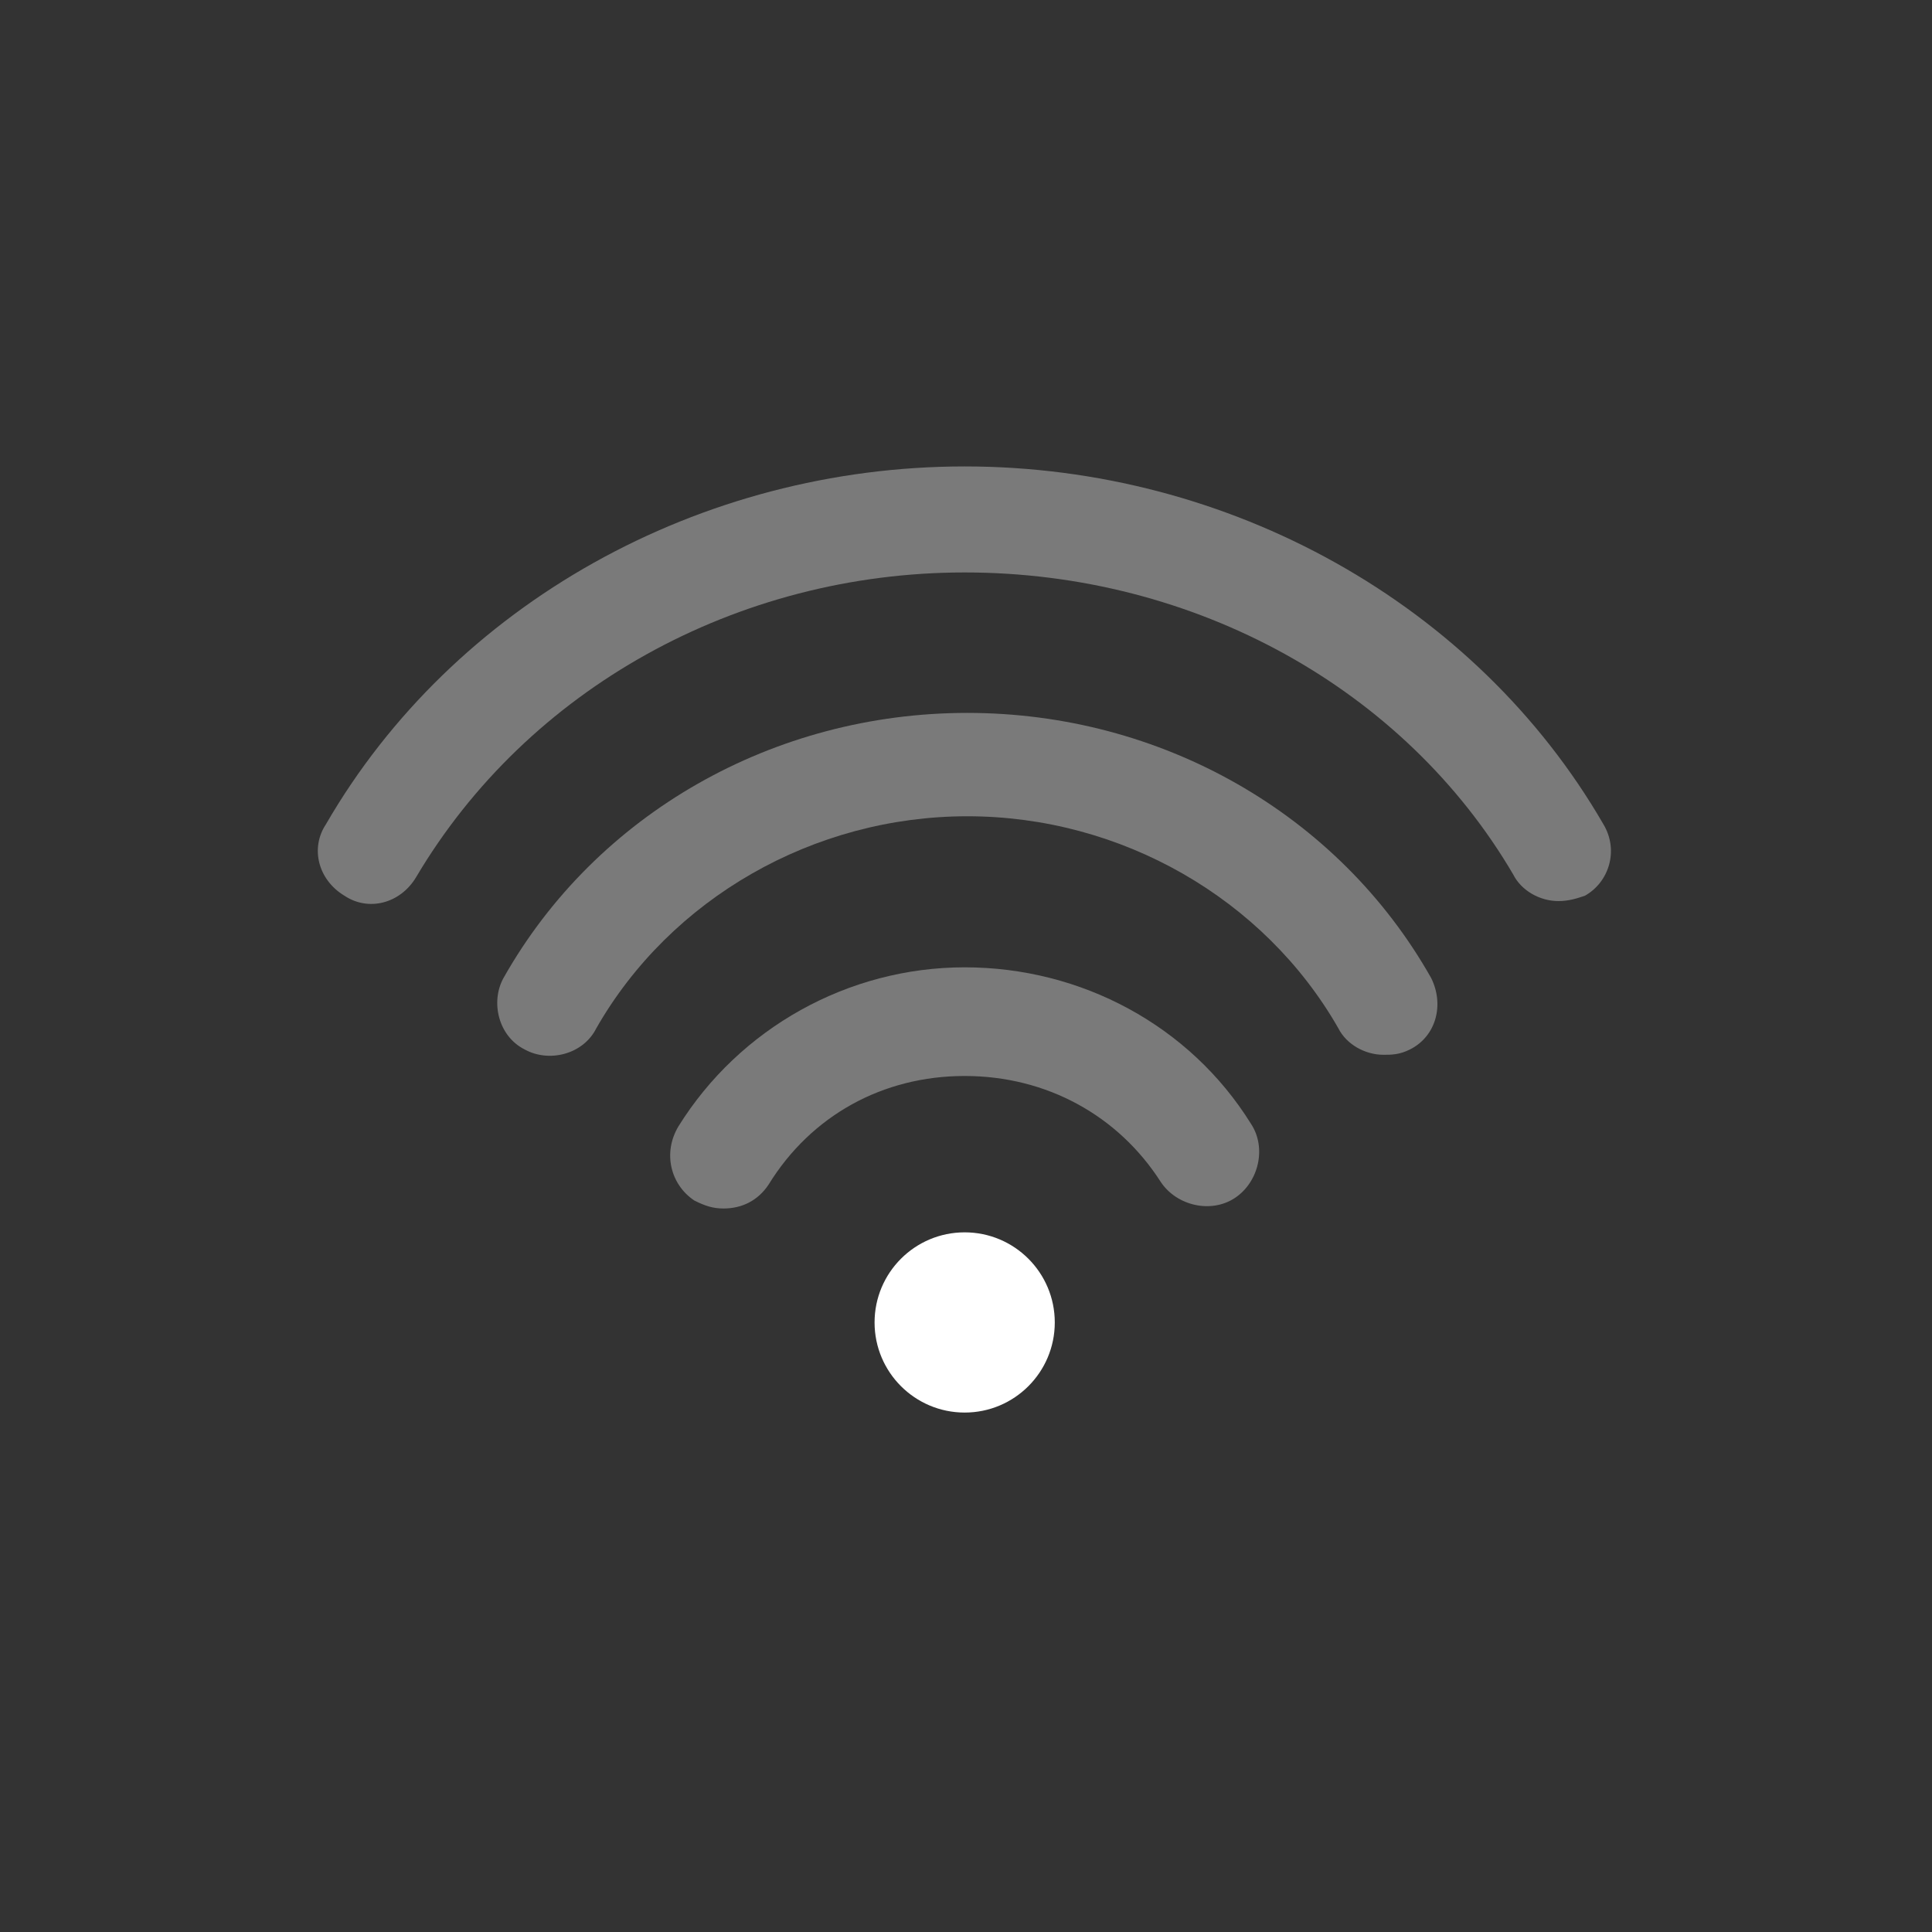 <svg version="1.2" xmlns="http://www.w3.org/2000/svg" xmlns:xlink="http://www.w3.org/1999/xlink" overflow="visible" preserveAspectRatio="none" viewBox="0 0 72.9 72.9" xml:space="preserve" y="0px" x="0px" id="Layer_1_1562153000491" width="48" height="48"><rect x="0" y="0" width="72.9" height="72.9" fill="#333333" stroke="none"/><g transform="translate(1, 1)"><style type="text/css">
	.st0_1562153000491{opacity:0.35;}
</style><g class="st0_1562153000491">
	<path d="M57.8,33c-0.7,0-1.4-0.4-1.7-1C52,25,44.1,20.6,35.4,20.6c-8.6,0-16.5,4.4-20.7,11.5c-0.6,1-1.8,1.3-2.7,0.7   c-1-0.6-1.3-1.8-0.7-2.7c4.8-8.3,14.1-13.5,24.1-13.5c10,0,19.3,5.2,24.1,13.5c0.6,1,0.2,2.2-0.7,2.7C58.5,32.9,58.2,33,57.8,33z" vector-effect="non-scaling-stroke" style="fill: rgb(255, 255, 255);"/>
</g><g class="st0_1562153000491">
	<path d="M51.2,38.8c-0.7,0-1.4-0.4-1.7-1c-2.8-4.9-8.2-8-14-8c-5.8,0-11.2,3.1-14,8c-0.5,1-1.8,1.3-2.7,0.8c-1-0.5-1.3-1.8-0.8-2.7   c3.5-6.2,10.2-10,17.5-10c7.3,0,14,3.8,17.5,10c0.5,1,0.2,2.2-0.8,2.7C51.8,38.8,51.5,38.8,51.2,38.8z" vector-effect="non-scaling-stroke" style="fill: rgb(255, 255, 255);"/>
</g><g class="st0_1562153000491">
	<path d="M26.3,44.6c-0.4,0-0.7-0.1-1.1-0.3c-0.9-0.6-1.2-1.8-0.6-2.8c2.3-3.7,6.4-6,10.8-6c4.4,0,8.5,2.2,10.8,5.9   c0.6,0.9,0.3,2.2-0.6,2.8c-0.9,0.6-2.2,0.3-2.8-0.6c-1.6-2.5-4.3-4-7.4-4c-3.1,0-5.8,1.5-7.4,4.1C27.6,44.3,27,44.6,26.3,44.6z" vector-effect="non-scaling-stroke" style="fill: rgb(255, 255, 255);"/>
</g><g>
	<circle r="3.4" cy="48.9" cx="35.4" vector-effect="non-scaling-stroke" style="fill: rgb(255, 255, 255);"/>
</g></g></svg>